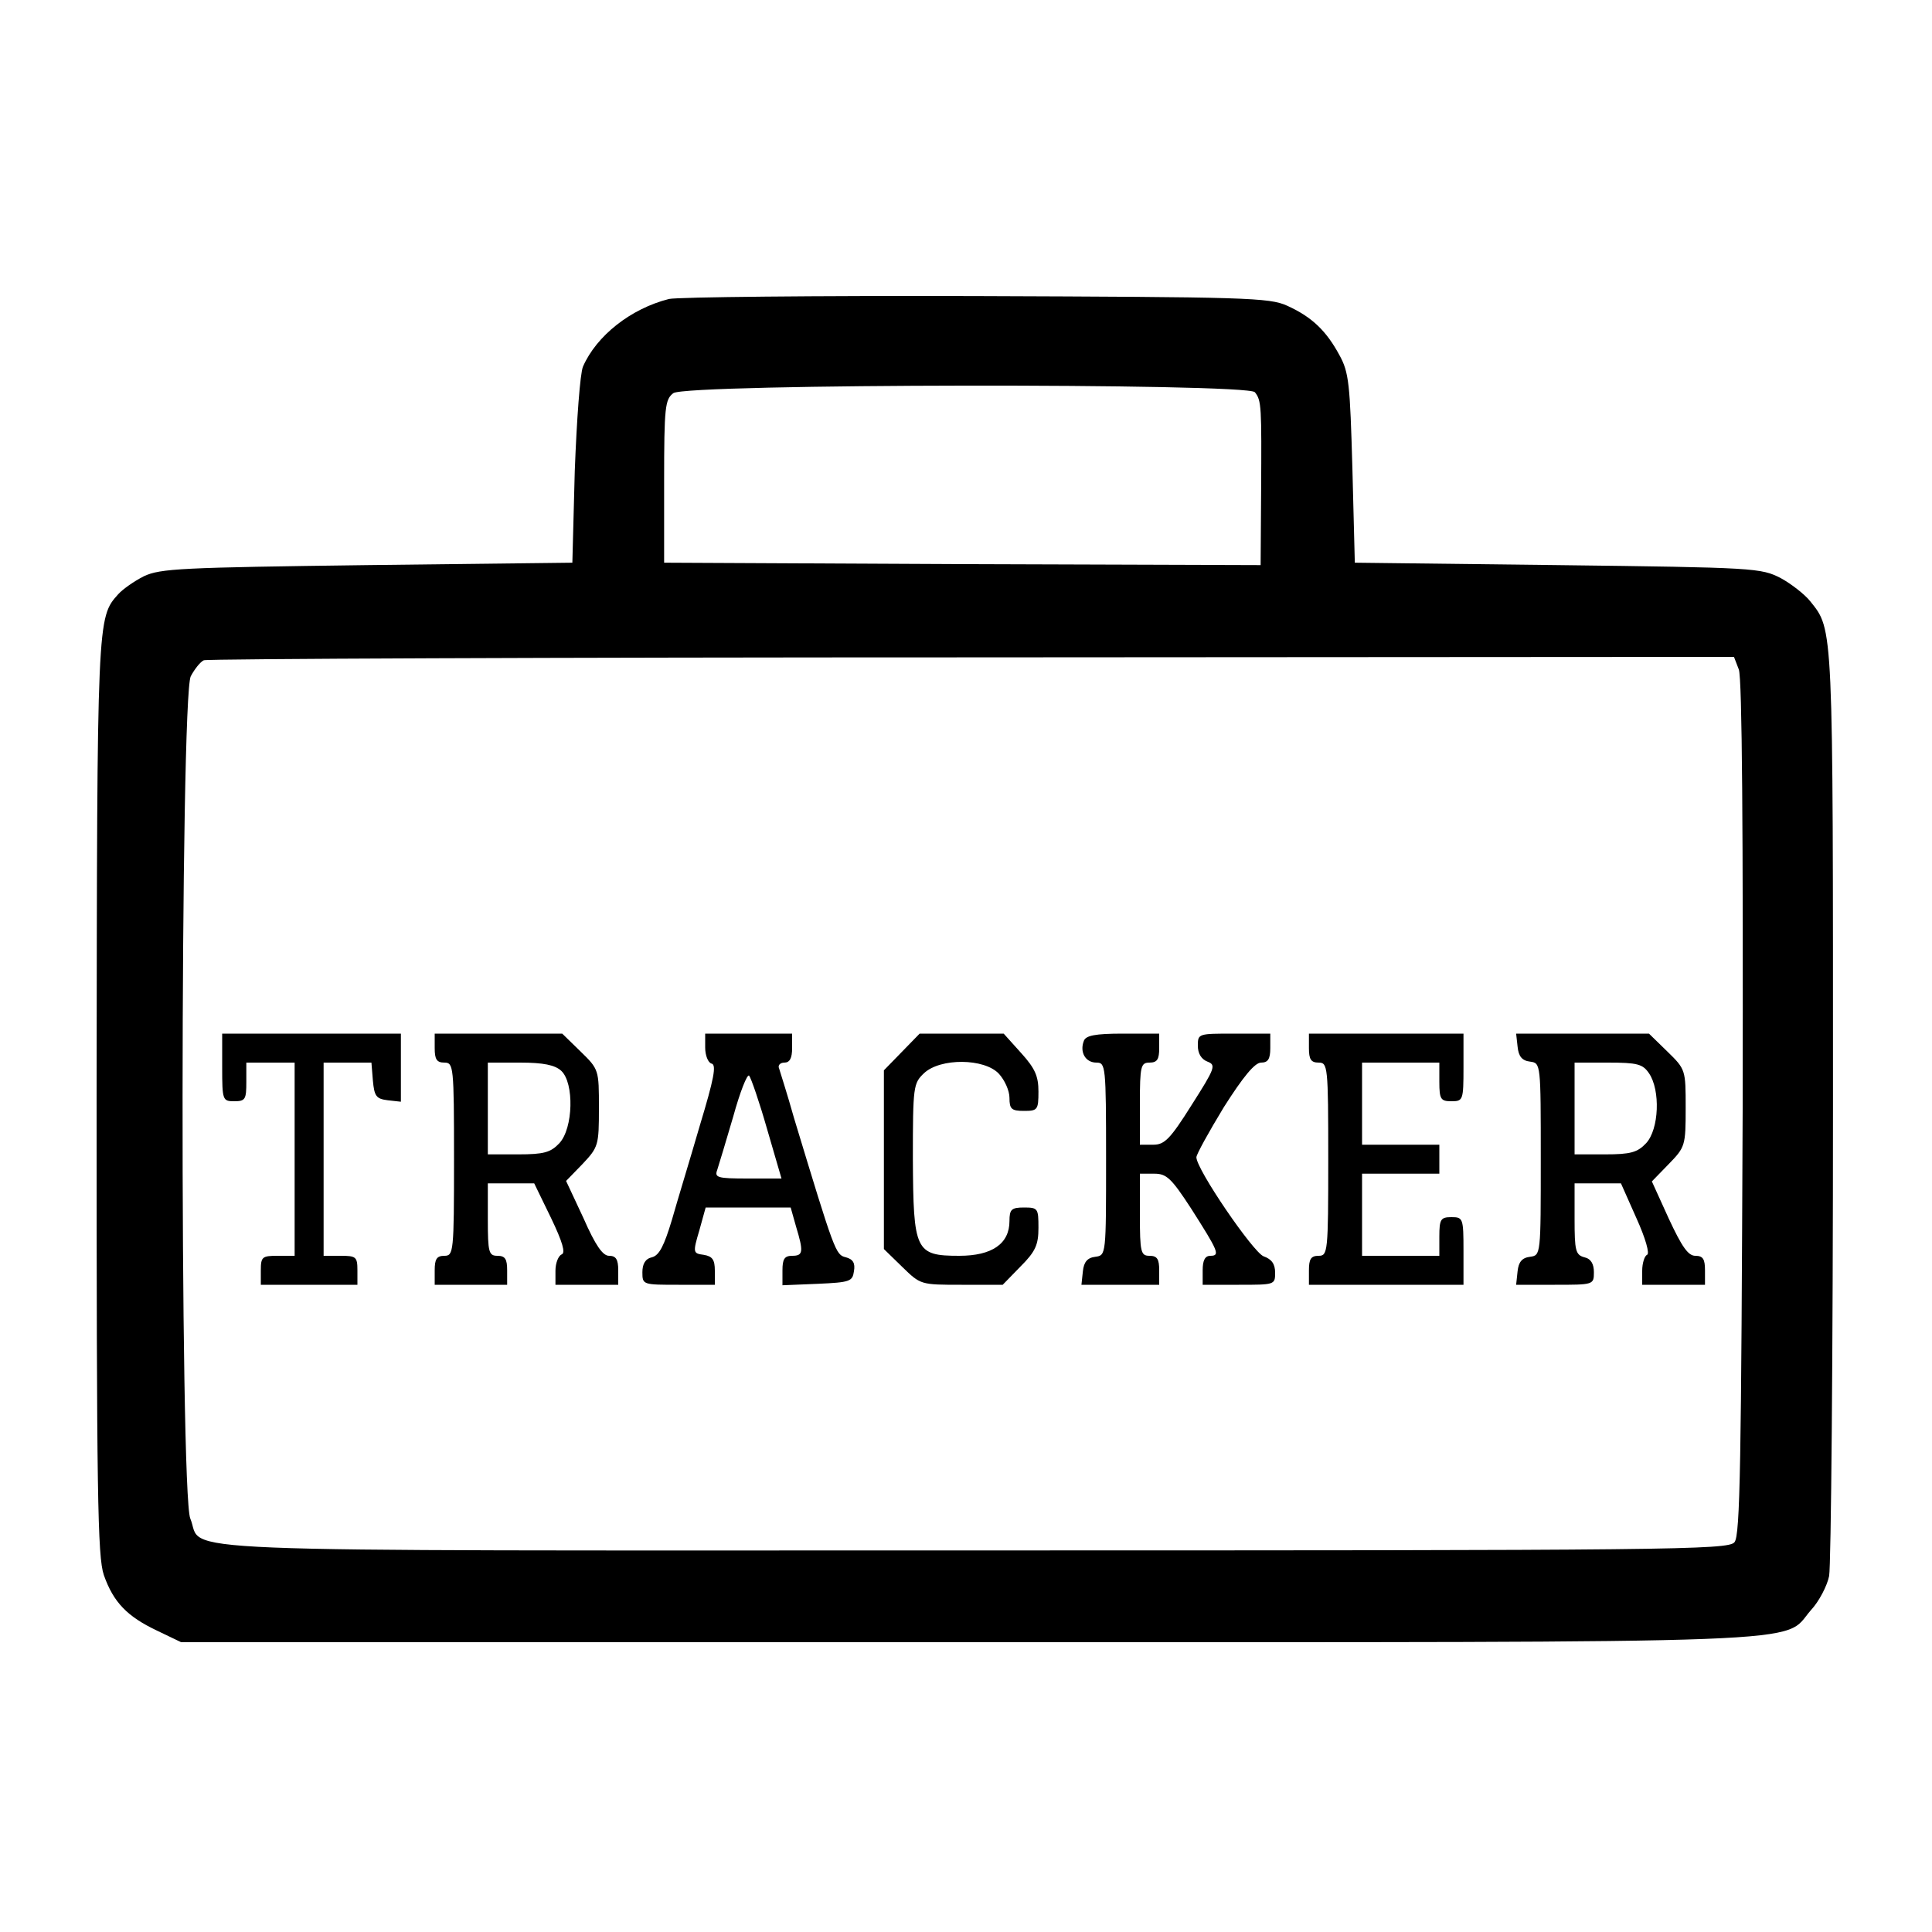 <?xml version="1.0" standalone="no"?>
<!DOCTYPE svg PUBLIC "-//W3C//DTD SVG 20010904//EN"
 "http://www.w3.org/TR/2001/REC-SVG-20010904/DTD/svg10.dtd">
<svg version="1.0" xmlns="http://www.w3.org/2000/svg"
 width="400pt" height="400pt" viewBox="0 0 400 400"
 preserveAspectRatio="xMidYMid meet">
<g transform="translate(0,400) scale(0.1,-0.1)"
fill="#000000" stroke="none">
<path d="M1385 3381 c-79 -20 -150 -76 -178 -140 -6 -14 -13 -110 -17 -216
l-5 -190 -425 -5 c-385 -5 -428 -7 -462 -23 -20 -10 -44 -27 -53 -37 -44 -49
-44 -45 -45 -1041 0 -826 2 -952 15 -990 20 -57 49 -86 110 -115 l50 -24 1626
0 c1804 0 1687 -4 1748 66 17 18 34 51 38 71 4 21 8 461 8 978 0 996 1 980
-47 1040 -11 14 -39 36 -61 48 -41 21 -52 22 -462 27 l-420 5 -5 195 c-5 175
-7 199 -27 235 -27 50 -57 79 -108 102 -37 17 -86 18 -645 20 -333 1 -618 -2
-635 -6z m1213 -193 c14 -17 14 -30 13 -206 l-1 -152 -617 2 -618 3 0 168 c0
155 2 170 19 183 27 20 1188 21 1204 2z m1002 -574 c7 -17 9 -340 8 -909 -3
-730 -5 -885 -17 -898 -12 -16 -135 -17 -1575 -17 -1734 0 -1592 -6 -1622 66
-22 51 -21 1702 1 1744 8 15 20 30 27 33 7 3 723 6 1591 6 l1577 1 10 -26z"/>
<path d="M460 1790 c0 -68 1 -70 25 -70 23 0 25 4 25 40 l0 40 50 0 50 0 0
-200 0 -200 -35 0 c-32 0 -35 -2 -35 -30 l0 -30 100 0 100 0 0 30 c0 28 -3 30
-35 30 l-35 0 0 200 0 200 49 0 50 0 3 -37 c3 -33 7 -38 31 -41 l27 -3 0 70 0
71 -185 0 -185 0 0 -70z"/>
<path d="M900 1830 c0 -23 4 -30 20 -30 19 0 20 -7 20 -200 0 -193 -1 -200
-20 -200 -16 0 -20 -7 -20 -30 l0 -30 75 0 75 0 0 30 c0 23 -4 30 -20 30 -18
0 -20 7 -20 75 l0 75 48 0 48 0 35 -72 c24 -50 30 -72 22 -75 -7 -3 -13 -18
-13 -34 l0 -29 65 0 65 0 0 30 c0 23 -5 30 -19 30 -13 0 -28 21 -53 78 l-36
77 34 35 c33 35 34 39 34 116 0 79 0 80 -38 117 l-38 37 -132 0 -132 0 0 -30z
m262 -47 c27 -25 25 -119 -4 -150 -18 -19 -32 -23 -85 -23 l-63 0 0 95 0 95
67 0 c48 0 72 -5 85 -17z"/>
<path d="M1460 1831 c0 -16 6 -31 13 -33 11 -2 5 -32 -24 -128 -20 -69 -47
-157 -58 -196 -16 -53 -26 -73 -41 -77 -14 -3 -20 -14 -20 -31 0 -26 1 -26 75
-26 l75 0 0 29 c0 23 -5 30 -23 33 -22 3 -23 4 -9 51 l13 47 88 0 88 0 11 -39
c16 -53 15 -61 -8 -61 -16 0 -20 -7 -20 -30 l0 -31 73 3 c67 3 72 5 75 26 3
17 -2 25 -17 29 -21 5 -23 11 -107 288 -14 50 -29 96 -31 103 -3 6 2 12 11 12
11 0 16 9 16 30 l0 30 -90 0 -90 0 0 -29z m128 -168 l30 -103 -70 0 c-63 0
-69 2 -63 18 3 9 18 59 33 110 14 51 29 89 33 85 4 -5 21 -54 37 -110z"/>
<path d="M1867 1822 l-37 -38 0 -185 0 -185 38 -37 c38 -37 38 -37 123 -37
l85 0 37 38 c31 31 37 45 37 80 0 40 -1 42 -30 42 -26 0 -30 -4 -30 -28 0 -47
-36 -72 -104 -72 -91 0 -95 10 -96 201 0 150 1 156 23 177 34 32 125 31 155
-1 12 -13 22 -35 22 -50 0 -23 4 -27 30 -27 28 0 30 2 30 40 0 32 -7 48 -36
80 l-36 40 -87 0 -87 0 -37 -38z"/>
<path d="M2244 1845 c-9 -23 3 -45 26 -45 19 0 20 -6 20 -199 0 -199 0 -200
-22 -203 -17 -2 -24 -11 -26 -30 l-3 -28 80 0 81 0 0 30 c0 23 -4 30 -20 30
-18 0 -20 7 -20 85 l0 85 30 0 c25 0 35 -9 76 -72 56 -88 61 -98 40 -98 -11 0
-16 -9 -16 -30 l0 -30 75 0 c74 0 75 0 75 25 0 18 -7 28 -24 34 -22 9 -139
180 -139 205 0 6 26 53 57 104 40 63 64 92 77 92 14 0 19 7 19 30 l0 30 -75 0
c-74 0 -75 0 -75 -25 0 -16 7 -28 20 -33 18 -7 16 -13 -33 -90 -44 -70 -56
-82 -79 -82 l-28 0 0 85 c0 78 2 85 20 85 16 0 20 7 20 30 l0 30 -75 0 c-58 0
-77 -4 -81 -15z"/>
<path d="M2710 1830 c0 -23 4 -30 20 -30 19 0 20 -7 20 -200 0 -193 -1 -200
-20 -200 -16 0 -20 -7 -20 -30 l0 -30 160 0 160 0 0 70 c0 68 -1 70 -25 70
-22 0 -25 -4 -25 -40 l0 -40 -80 0 -80 0 0 85 0 85 80 0 80 0 0 30 0 30 -80 0
-80 0 0 85 0 85 80 0 80 0 0 -40 c0 -36 3 -40 25 -40 24 0 25 2 25 70 l0 70
-160 0 -160 0 0 -30z"/>
<path d="M3142 1833 c2 -20 9 -29 26 -31 22 -3 22 -4 22 -202 0 -198 0 -199
-22 -202 -17 -2 -24 -11 -26 -30 l-3 -28 80 0 c80 0 81 0 81 26 0 17 -6 28
-20 31 -18 5 -20 14 -20 79 l0 74 48 0 48 0 32 -72 c19 -42 28 -74 22 -76 -5
-2 -10 -17 -10 -33 l0 -29 65 0 65 0 0 30 c0 23 -4 30 -20 30 -15 0 -28 19
-55 77 l-35 77 35 36 c34 35 35 38 35 116 0 79 0 80 -38 117 l-38 37 -138 0
-137 0 3 -27z m272 -55 c24 -35 21 -116 -6 -145 -18 -19 -32 -23 -85 -23 l-63
0 0 95 0 95 69 0 c61 0 72 -3 85 -22z"/>
</g>
</svg>
